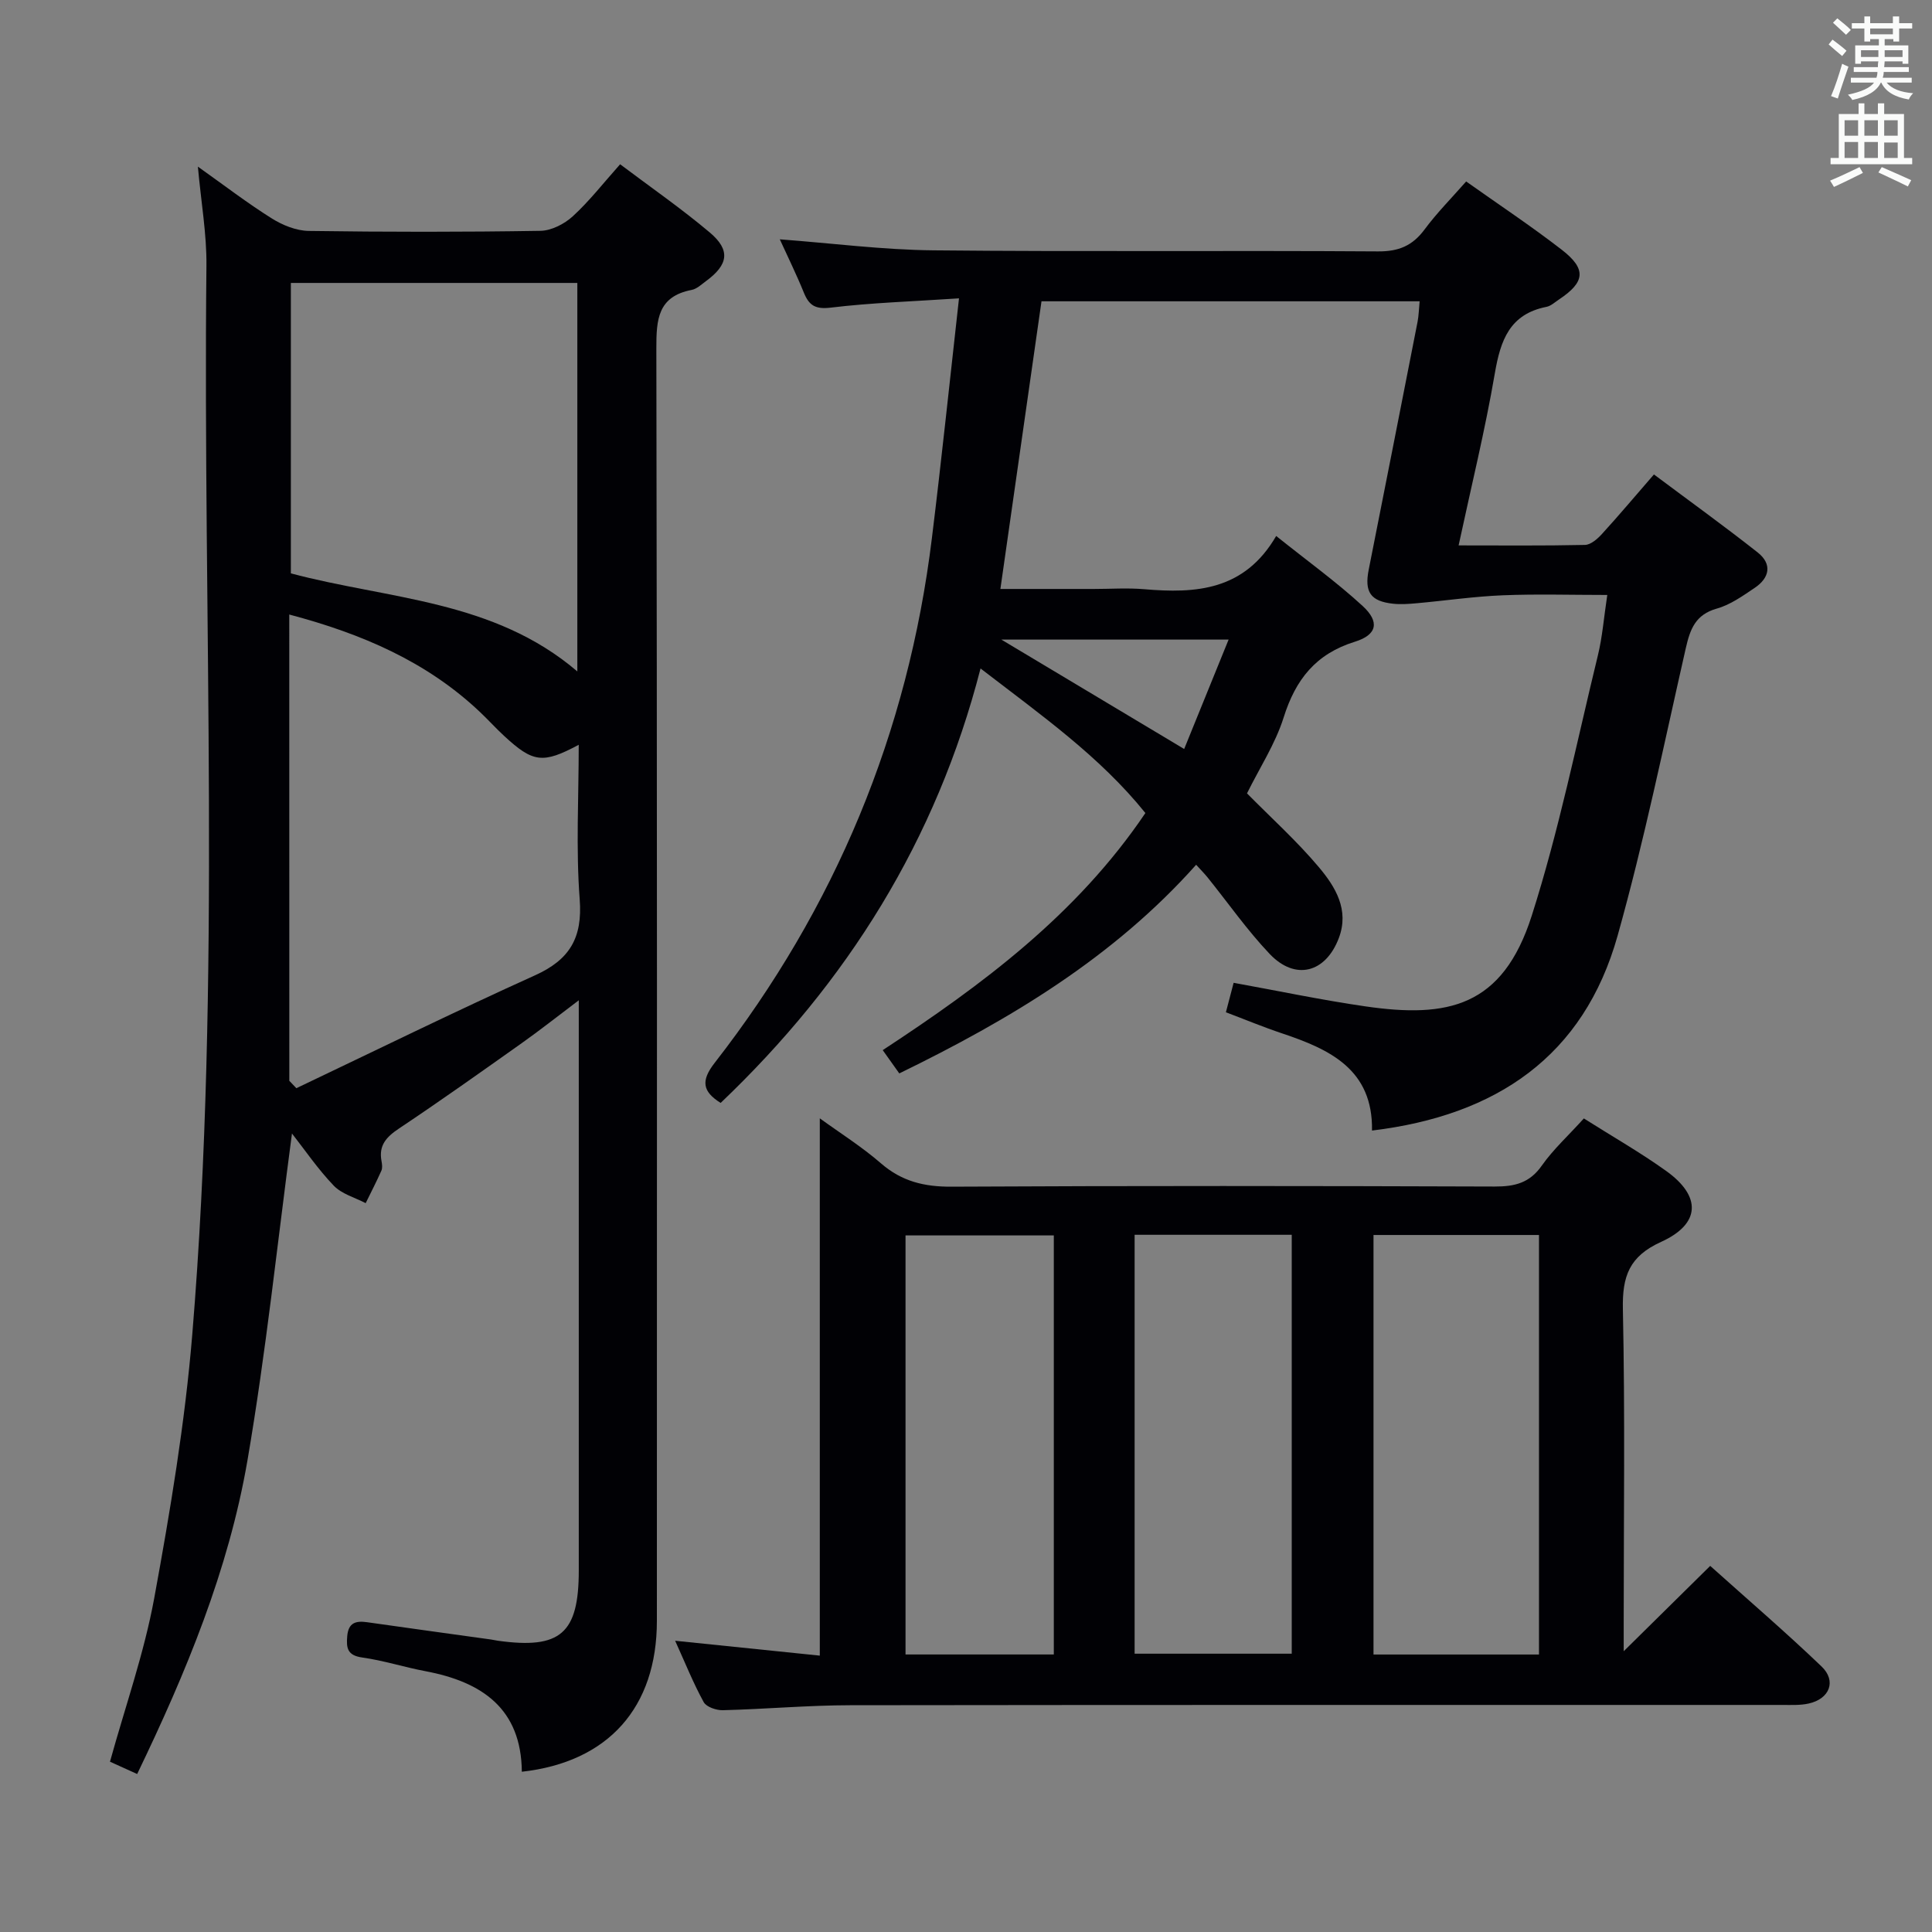 <svg enable-background="new 0 0 400 400" viewBox="0 0 400 400" xmlns="http://www.w3.org/2000/svg"><rect x="0" y="0" width="400" height="400" fill="#808080" stroke="none"/><g fill="#010105"><path d="m28.4 367.29c-2.41-1.09-4.04-1.83-5.63-2.55 3.16-11.42 7.06-22.44 9.15-33.8 3.32-18.1 6.38-36.35 7.89-54.67 6.07-73.66 2.15-147.5 2.93-221.26.07-6.53-1.1-13.07-1.77-20.51 5.53 3.93 10.26 7.56 15.28 10.71 2.24 1.41 5.08 2.56 7.66 2.6 15.99.23 32 .24 47.99-.02 2.27-.04 4.95-1.42 6.68-3 3.41-3.12 6.29-6.83 9.81-10.78 6.28 4.73 12.66 9.15 18.57 14.13 4.33 3.65 3.84 6.67-.79 10.06-.94.69-1.89 1.61-2.95 1.82-7.02 1.35-7.34 6.09-7.33 12.1.17 87.82.13 175.65.11 263.47 0 17.92-10.06 29.24-27.96 31.23-.12-13.09-8.27-18.61-19.92-20.81-4.4-.83-8.7-2.22-13.12-2.84-3.07-.43-3.33-1.93-3.11-4.43.24-2.77 1.76-3.21 4.1-2.88 8.55 1.22 17.1 2.39 25.65 3.58.49.07.98.19 1.47.26 12.94 1.79 16.72-1.5 16.72-14.56 0-37.16 0-74.33 0-111.49 0-1.78 0-3.55 0-6.55-4.52 3.41-8.08 6.23-11.78 8.85-8.41 5.96-16.82 11.94-25.39 17.66-2.63 1.75-4.3 3.49-3.67 6.79.12.64.22 1.42-.03 1.98-1.01 2.27-2.16 4.49-3.25 6.72-2.24-1.17-4.95-1.89-6.61-3.62-3.29-3.43-6-7.42-8.65-10.8-3.01 22.55-5.37 45.26-9.22 67.7-3.91 22.68-12.69 43.88-22.83 64.91zm31.5-143.52c.49.51.97 1.02 1.46 1.53 16.45-7.83 32.81-15.87 49.41-23.37 7.18-3.24 9.86-7.76 9.25-15.74-.8-10.5-.2-21.1-.2-31.99-7.44 3.98-9.46 3.7-15.44-1.83-1.71-1.58-3.28-3.32-4.97-4.92-11.04-10.47-24.47-16.23-39.52-20.22.01 32.48.01 64.51.01 96.54zm59.63-84.76c0-27.21 0-53.74 0-80.43-19.96 0-39.62 0-59.31 0v60.13c20.17 5.38 41.91 5.45 59.31 20.3z"/><path d="m198.55 61.77c-9.73.65-18.18.91-26.54 1.92-3.19.38-4.5-.43-5.59-3.12-1.49-3.68-3.25-7.25-4.97-11.02 10.83.81 21.34 2.18 31.86 2.28 30.65.31 61.31.01 91.97.22 4.29.03 7.15-1.16 9.66-4.54 2.55-3.44 5.6-6.51 8.61-9.94 6.8 4.82 13.46 9.24 19.76 14.11 5.21 4.03 4.89 6.72-.56 10.34-.83.55-1.65 1.33-2.57 1.51-7.62 1.5-9.52 6.93-10.69 13.76-2.01 11.74-4.86 23.33-7.5 35.63 8.96 0 17.56.09 26.16-.1 1.21-.03 2.61-1.26 3.54-2.29 3.47-3.8 6.78-7.74 10.74-12.3 7.26 5.43 14.48 10.63 21.47 16.14 3.06 2.41 2.48 5.28-.62 7.35-2.47 1.66-5.04 3.5-7.83 4.28-4.44 1.25-5.53 4.27-6.43 8.22-4.52 19.88-8.61 39.89-14.11 59.5-7.02 25.01-25.13 37.25-50.85 40.35.21-12.63-8.69-16.8-18.59-20.11-3.9-1.3-7.71-2.89-11.66-4.38.54-2.06 1-3.81 1.6-6.1 9.13 1.65 18.17 3.56 27.29 4.88 16.98 2.46 28.38.18 34.43-18.77 5.63-17.63 9.31-35.9 13.7-53.92.93-3.82 1.23-7.8 1.94-12.49-7.48 0-14.59-.22-21.67.07-5.92.24-11.82 1.11-17.73 1.64-1.65.15-3.34.28-4.98.1-4.65-.51-5.93-2.43-5.01-7.06 3.39-17.1 6.76-34.19 10.11-51.3.25-1.29.27-2.62.43-4.25-26.18 0-52.11 0-78.29 0-2.81 19.7-5.62 39.33-8.51 59.56h19.29c3.5 0 7.02-.25 10.49.05 10.68.91 20.73.31 27.32-11.02 6.44 5.16 12.47 9.5 17.91 14.5 3.54 3.26 3.01 5.96-1.61 7.39-8.11 2.52-12.28 7.82-14.75 15.67-1.72 5.47-4.99 10.46-7.59 15.73 5.02 5.09 10.35 9.89 14.92 15.33 3.38 4.03 6.29 8.78 4.1 14.6-2.72 7.23-9.02 8.9-14.33 3.31-4.68-4.93-8.6-10.56-12.88-15.87-.62-.77-1.32-1.46-2.34-2.59-17.1 19.18-38.48 32-61.46 43.2-1.1-1.54-2.13-2.99-3.43-4.82 20.62-13.53 40.18-28.06 54.38-49.09-9.43-11.71-21.5-20.21-34.13-29.93-9.16 35.61-27.63 65.01-53.81 89.95-3.78-2.38-4.12-4.59-1.24-8.29 24.96-32.06 40.04-68.3 44.98-108.66 1.99-16.14 3.67-32.31 5.61-49.63zm8.77 70.65c12.98 7.77 25.12 15.03 37.85 22.65 3.04-7.48 6-14.76 9.2-22.65-15.92 0-30.95 0-47.05 0z"/><path d="m327.92 231.56c5.92 3.75 11.7 7.04 17.08 10.9 7.3 5.24 7.09 10.95-1.09 14.66-6.59 2.99-8.05 7.11-7.91 13.89.46 21.65.17 43.32.17 64.97v5.89c6.23-6.15 11.84-11.68 17.91-17.67 7.85 7.04 15.64 13.73 23.05 20.82 3.15 3.01 1.68 6.72-2.67 7.68-1.76.39-3.64.29-5.47.29-64.31.01-128.62-.03-192.94.06-8.8.01-17.6.81-26.41 1.03-1.34.03-3.4-.67-3.95-1.68-2.14-3.89-3.8-8.05-5.91-12.7 10.37 1.07 20.07 2.07 29.95 3.08 0-37.08 0-73.89 0-111.24 4.13 3 8.68 5.86 12.69 9.34 4.31 3.73 8.95 4.84 14.58 4.81 37.49-.2 74.97-.16 112.46-.03 4.15.01 7.25-.73 9.78-4.37 2.38-3.37 5.51-6.21 8.68-9.73zm-9.29 110.99c0-29.1 0-57.92 0-86.86-11.63 0-22.88 0-34.26 0v86.86zm-83.72-86.9v86.73h32.53c0-29.13 0-57.81 0-86.73-10.98 0-21.58 0-32.53 0zm-47.43.13v86.76h30.7c0-29.06 0-57.87 0-86.76-10.48 0-20.54 0-30.7 0z"/></g><path d="m378.6 9.2.8-1c.9.7 1.9 1.4 2.9 2.3l-.9 1.1c-1.1-.9-2-1.7-2.8-2.4zm.5 10.7c.9-2.1 1.6-4.3 2.3-6.7.4.2.8.4 1.3.6-.7 2.1-1.5 4.3-2.2 6.6zm.4-15.2.9-.9c1 .8 2 1.6 2.8 2.4l-1 1c-1-.9-1.9-1.8-2.7-2.5zm12.5-1.3h1.2v1.4h2.7v1.1h-2.7v2.7h-1.2v-.5h-1.8v1.3h4.9v3.8h-1.2v-.5h-3.7c0 .4-.1.9-.1 1.2h5.1v1h-5.2c0 .5-.1.9-.2 1.2h6v1h-5.2c1.1 1.3 2.9 2 5.5 2.2-.4.4-.7.8-.9 1.3-2.9-.5-4.8-1.6-5.7-3.5h-.1c-.8 1.7-2.7 2.9-5.9 3.6-.2-.4-.6-.8-.9-1.1 2.8-.6 4.6-1.4 5.4-2.5h-4.8v-1h5.3c.1-.3.2-.7.2-1.2h-4.9v-1h5c0-.4 0-.8.1-1.2h-3.6v.5h-1.2v-3.8h4.9v-1.3h-1.8v.5h-1.2v-2.7h-2.6v-1.1h2.6v-1.4h1.2v1.4h4.7v-1.4zm-6.7 8.4h3.6c0-.4 0-.9 0-1.4h-3.6zm1.9-4.7h4.7v-1.2h-4.7zm6.7 3.3h-3.7v1.4h3.7z" fill="#fafbfa"/><path d="m384.7 21.4h1.3v2.2h2.8v-2.2h1.3v2.2h4.1v9.1h1.7v1.3h-16.9v-1.3h1.7v-9.1h4.1v-2.2zm.3 13.2.7 1.2c-1.8.9-3.8 1.9-6 2.9-.2-.4-.5-.8-.8-1.3 2.4-1 4.4-2 6.1-2.8zm-3.1-6.5h2.8v-3.2h-2.8zm0 4.6h2.8v-3.3h-2.8zm4.1-4.6h2.8v-3.2h-2.8zm0 4.6h2.8v-3.3h-2.8zm3.6 1.9c2.1.9 4.1 1.8 6.1 2.7l-.7 1.3c-2.2-1.1-4.2-2-6.1-2.9zm3.3-9.7h-2.8v3.2h2.8zm-2.8 7.8h2.8v-3.2h-2.8z" fill="#fafbfa"/></svg>